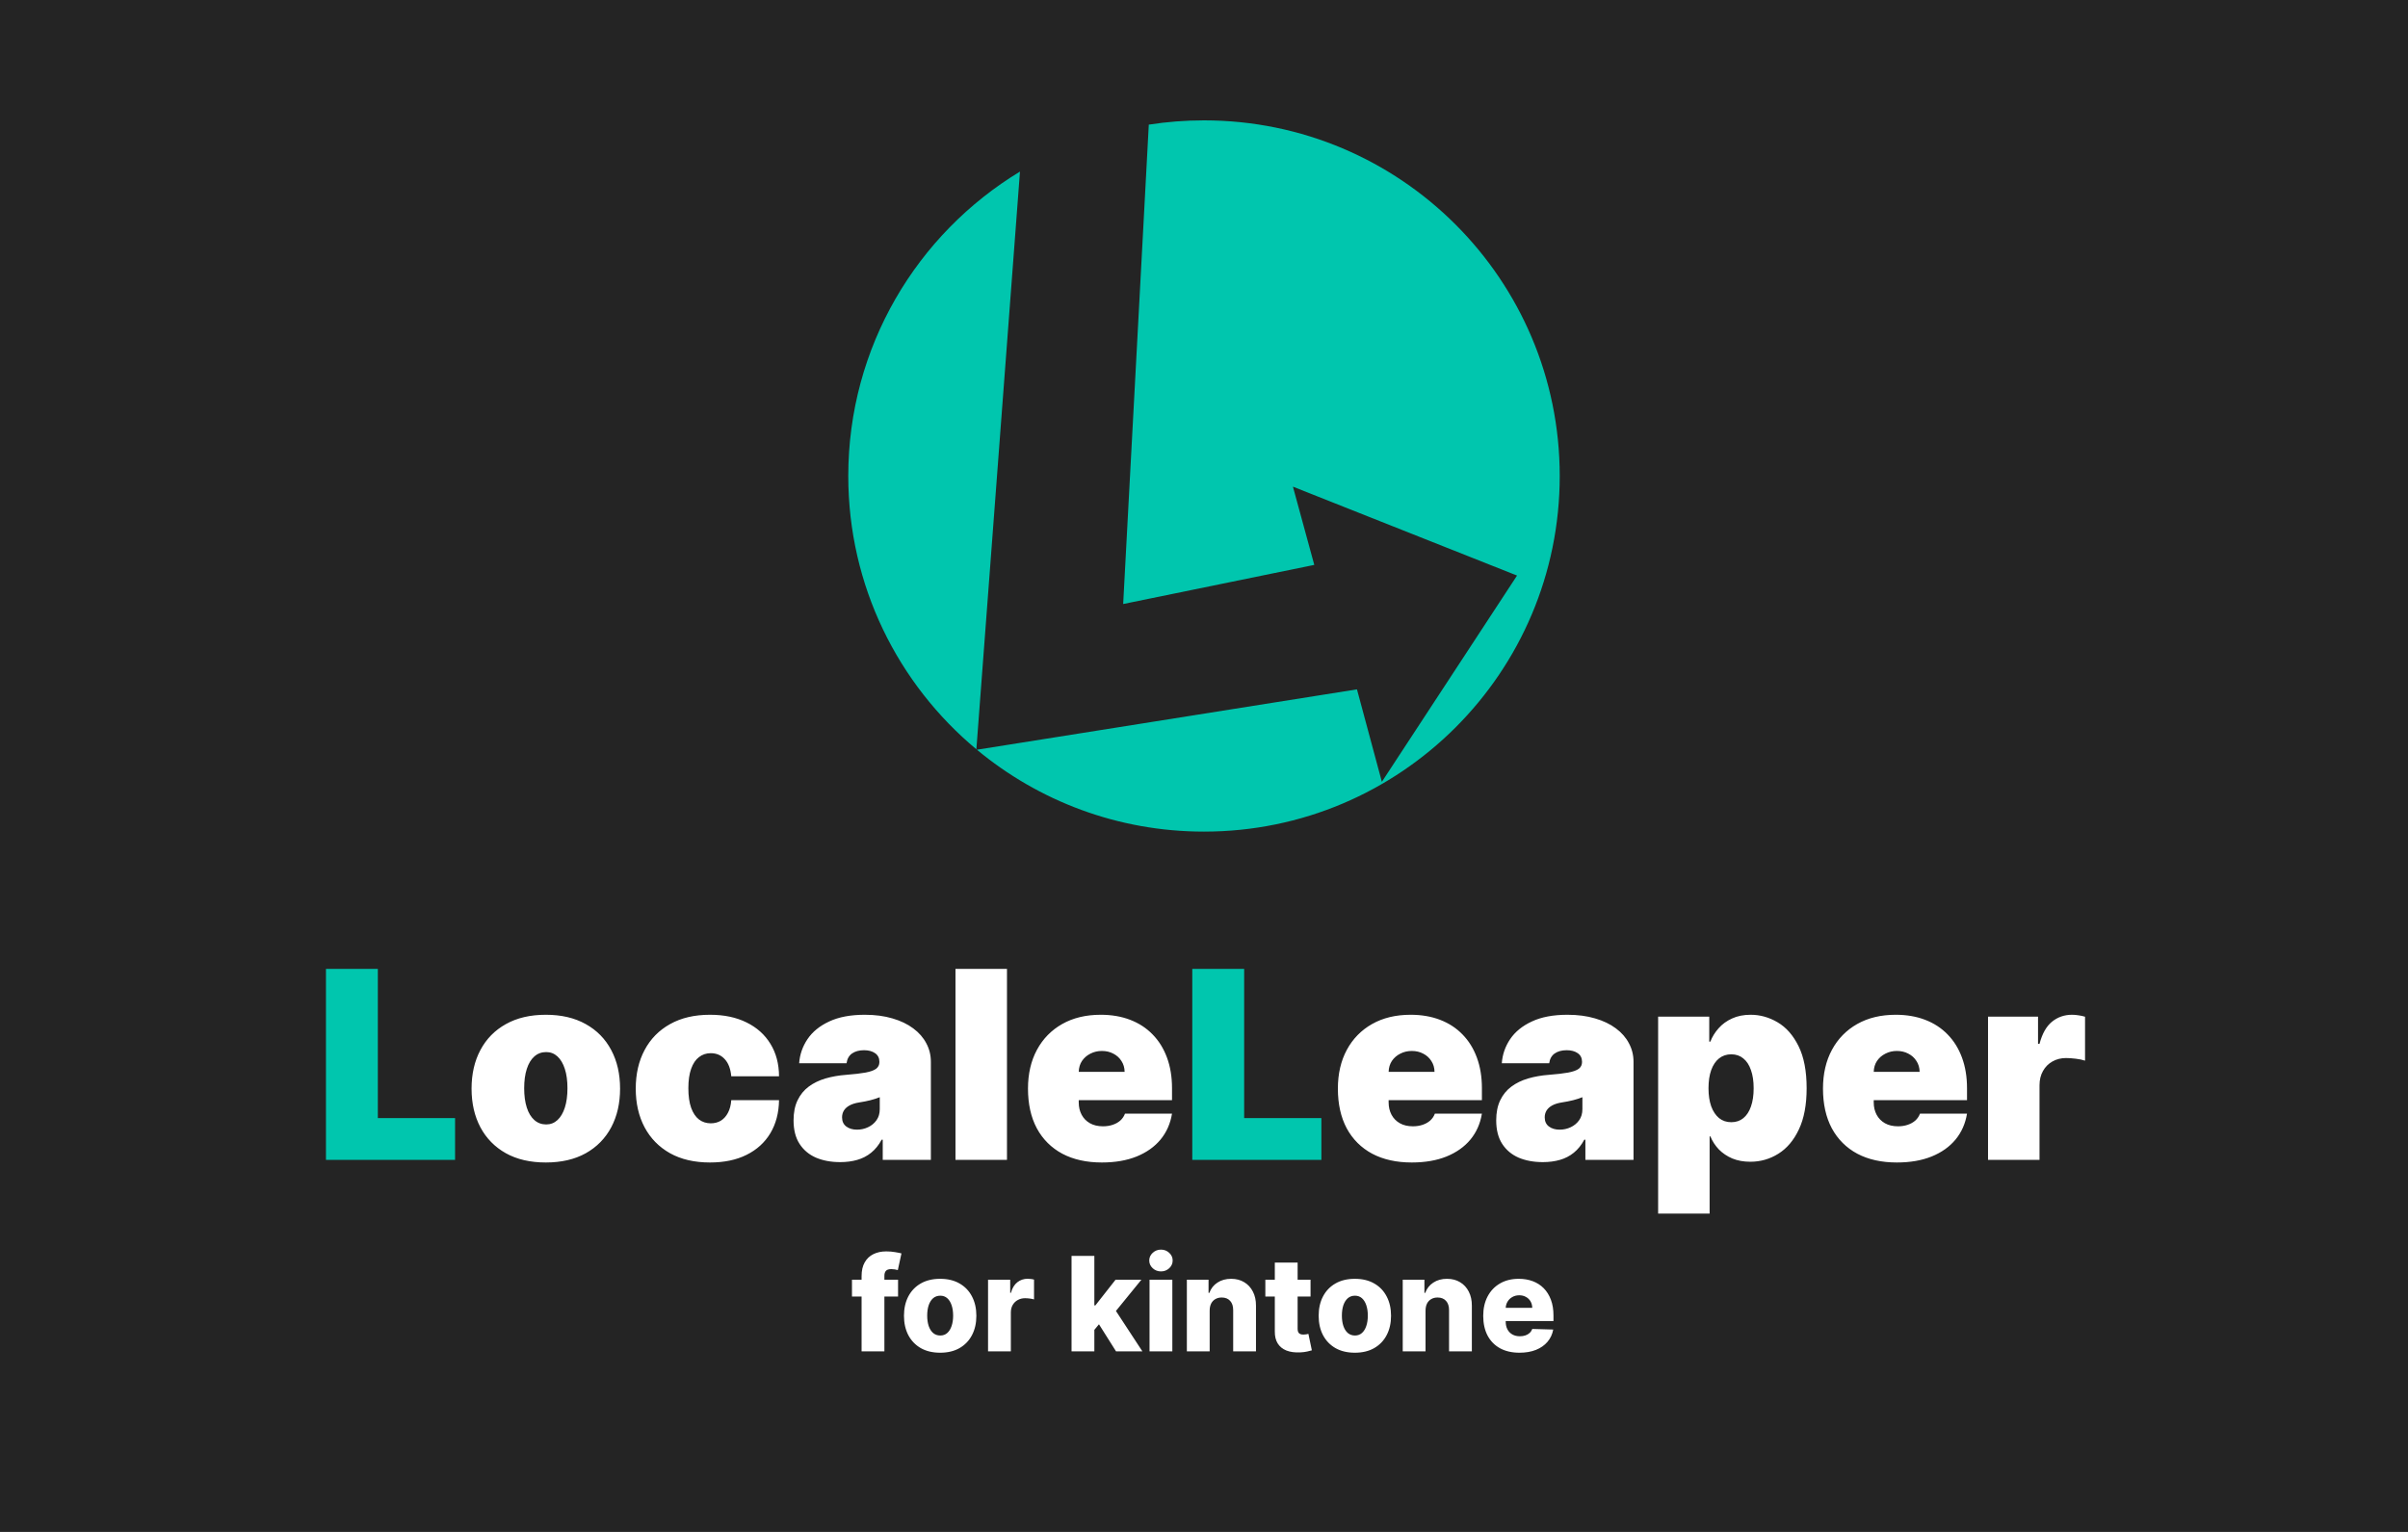 <svg width="440" height="280" viewBox="0 0 440 280" fill="none" xmlns="http://www.w3.org/2000/svg">
<rect width="440" height="280" fill="#242424"/>
<path fill-rule="evenodd" clip-rule="evenodd" d="M186.374 31.362C167.568 42.752 155 63.408 155 87C155 107.078 164.103 125.029 178.407 136.953L186.374 31.362ZM178.504 137.033L247.95 126L252.5 142.9L277.2 105.2L236.25 88.95L240.15 103.25L205.231 110.4L209.912 22.778C213.199 22.266 216.569 22 220 22C255.899 22 285 51.102 285 87C285 122.899 255.899 152 220 152C204.225 152 189.762 146.38 178.504 137.033Z" fill="#00C6AE"/>
<path d="M59.562 212V177.091H69.04V204.364H83.153V212H59.562ZM217.859 212V177.091H227.337V204.364H241.45V212H217.859Z" fill="#00C6AE"/>
<path d="M99.734 212.477C96.894 212.477 94.462 211.915 92.439 210.79C90.416 209.653 88.865 208.074 87.785 206.051C86.706 204.017 86.166 201.659 86.166 198.977C86.166 196.295 86.706 193.943 87.785 191.92C88.865 189.886 90.416 188.307 92.439 187.182C94.462 186.045 96.894 185.477 99.734 185.477C102.575 185.477 105.007 186.045 107.03 187.182C109.053 188.307 110.604 189.886 111.683 191.92C112.763 193.943 113.303 196.295 113.303 198.977C113.303 201.659 112.763 204.017 111.683 206.051C110.604 208.074 109.053 209.653 107.03 210.79C105.007 211.915 102.575 212.477 99.734 212.477ZM99.803 205.523C100.598 205.523 101.286 205.256 101.865 204.722C102.445 204.187 102.893 203.426 103.212 202.438C103.53 201.449 103.689 200.273 103.689 198.909C103.689 197.534 103.53 196.358 103.212 195.381C102.893 194.392 102.445 193.631 101.865 193.097C101.286 192.562 100.598 192.295 99.803 192.295C98.962 192.295 98.24 192.562 97.638 193.097C97.035 193.631 96.575 194.392 96.257 195.381C95.939 196.358 95.78 197.534 95.78 198.909C95.78 200.273 95.939 201.449 96.257 202.438C96.575 203.426 97.035 204.187 97.638 204.722C98.24 205.256 98.962 205.523 99.803 205.523ZM129.734 212.477C126.893 212.477 124.462 211.915 122.439 210.79C120.416 209.653 118.865 208.074 117.786 206.051C116.706 204.017 116.166 201.659 116.166 198.977C116.166 196.295 116.706 193.943 117.786 191.92C118.865 189.886 120.416 188.307 122.439 187.182C124.462 186.045 126.893 185.477 129.734 185.477C132.303 185.477 134.524 185.943 136.399 186.875C138.286 187.795 139.746 189.102 140.78 190.795C141.814 192.477 142.337 194.455 142.348 196.727H133.621C133.496 195.352 133.098 194.307 132.428 193.591C131.768 192.864 130.916 192.5 129.871 192.5C129.053 192.5 128.337 192.739 127.723 193.216C127.109 193.682 126.632 194.392 126.291 195.347C125.95 196.29 125.78 197.477 125.78 198.909C125.78 200.341 125.95 201.534 126.291 202.489C126.632 203.432 127.109 204.142 127.723 204.619C128.337 205.085 129.053 205.318 129.871 205.318C130.564 205.318 131.178 205.159 131.712 204.841C132.246 204.511 132.678 204.034 133.007 203.409C133.348 202.773 133.553 202 133.621 201.091H142.348C142.314 203.398 141.786 205.409 140.763 207.125C139.74 208.83 138.291 210.148 136.416 211.08C134.553 212.011 132.325 212.477 129.734 212.477ZM153.526 212.409C151.855 212.409 150.378 212.136 149.094 211.591C147.821 211.034 146.821 210.193 146.094 209.068C145.366 207.943 145.003 206.511 145.003 204.773C145.003 203.341 145.247 202.119 145.736 201.108C146.224 200.085 146.906 199.25 147.781 198.602C148.656 197.955 149.673 197.46 150.832 197.119C152.003 196.778 153.264 196.557 154.616 196.455C156.082 196.341 157.259 196.205 158.145 196.045C159.043 195.875 159.69 195.642 160.088 195.347C160.486 195.04 160.685 194.636 160.685 194.136V194.068C160.685 193.386 160.423 192.864 159.901 192.5C159.378 192.136 158.707 191.955 157.889 191.955C156.991 191.955 156.259 192.153 155.69 192.551C155.134 192.937 154.798 193.534 154.685 194.341H146.026C146.139 192.75 146.645 191.284 147.543 189.943C148.452 188.591 149.776 187.511 151.514 186.705C153.253 185.886 155.423 185.477 158.026 185.477C159.901 185.477 161.582 185.699 163.071 186.142C164.56 186.574 165.827 187.182 166.872 187.966C167.918 188.739 168.713 189.648 169.259 190.693C169.815 191.727 170.094 192.852 170.094 194.068V212H161.298V208.318H161.094C160.571 209.295 159.935 210.085 159.185 210.688C158.446 211.29 157.599 211.727 156.645 212C155.702 212.273 154.662 212.409 153.526 212.409ZM156.594 206.477C157.31 206.477 157.98 206.33 158.605 206.034C159.241 205.739 159.759 205.312 160.156 204.756C160.554 204.199 160.753 203.523 160.753 202.727V200.545C160.503 200.648 160.236 200.744 159.952 200.835C159.679 200.926 159.384 201.011 159.065 201.091C158.759 201.17 158.429 201.244 158.077 201.312C157.736 201.381 157.378 201.443 157.003 201.5C156.276 201.614 155.679 201.801 155.213 202.062C154.759 202.312 154.418 202.625 154.19 203C153.974 203.364 153.866 203.773 153.866 204.227C153.866 204.955 154.122 205.511 154.634 205.898C155.145 206.284 155.798 206.477 156.594 206.477ZM183.999 177.091V212H174.589V177.091H183.999ZM201.338 212.477C198.543 212.477 196.134 211.943 194.111 210.875C192.099 209.795 190.548 208.25 189.457 206.239C188.378 204.216 187.838 201.795 187.838 198.977C187.838 196.273 188.384 193.909 189.474 191.886C190.565 189.864 192.105 188.29 194.094 187.165C196.082 186.04 198.429 185.477 201.134 185.477C203.111 185.477 204.901 185.784 206.503 186.398C208.105 187.011 209.474 187.903 210.611 189.074C211.747 190.233 212.622 191.642 213.236 193.301C213.849 194.96 214.156 196.83 214.156 198.909V201.091H190.77V195.909H205.497C205.486 195.159 205.293 194.5 204.918 193.932C204.554 193.352 204.06 192.903 203.435 192.585C202.821 192.256 202.122 192.091 201.338 192.091C200.577 192.091 199.878 192.256 199.241 192.585C198.605 192.903 198.094 193.347 197.707 193.915C197.332 194.483 197.134 195.148 197.111 195.909V201.5C197.111 202.341 197.287 203.091 197.639 203.75C197.991 204.409 198.497 204.926 199.156 205.301C199.815 205.676 200.611 205.864 201.543 205.864C202.19 205.864 202.781 205.773 203.315 205.591C203.861 205.409 204.327 205.148 204.713 204.807C205.099 204.455 205.384 204.034 205.565 203.545H214.156C213.861 205.364 213.162 206.943 212.06 208.284C210.957 209.614 209.497 210.648 207.679 211.386C205.872 212.114 203.759 212.477 201.338 212.477ZM257.963 212.477C255.168 212.477 252.759 211.943 250.736 210.875C248.724 209.795 247.173 208.25 246.082 206.239C245.003 204.216 244.463 201.795 244.463 198.977C244.463 196.273 245.009 193.909 246.099 191.886C247.19 189.864 248.73 188.29 250.719 187.165C252.707 186.04 255.054 185.477 257.759 185.477C259.736 185.477 261.526 185.784 263.128 186.398C264.73 187.011 266.099 187.903 267.236 189.074C268.372 190.233 269.247 191.642 269.861 193.301C270.474 194.96 270.781 196.83 270.781 198.909V201.091H247.395V195.909H262.122C262.111 195.159 261.918 194.5 261.543 193.932C261.179 193.352 260.685 192.903 260.06 192.585C259.446 192.256 258.747 192.091 257.963 192.091C257.202 192.091 256.503 192.256 255.866 192.585C255.23 192.903 254.719 193.347 254.332 193.915C253.957 194.483 253.759 195.148 253.736 195.909V201.5C253.736 202.341 253.912 203.091 254.264 203.75C254.616 204.409 255.122 204.926 255.781 205.301C256.44 205.676 257.236 205.864 258.168 205.864C258.815 205.864 259.406 205.773 259.94 205.591C260.486 205.409 260.952 205.148 261.338 204.807C261.724 204.455 262.009 204.034 262.19 203.545H270.781C270.486 205.364 269.787 206.943 268.685 208.284C267.582 209.614 266.122 210.648 264.304 211.386C262.497 212.114 260.384 212.477 257.963 212.477ZM281.916 212.409C280.246 212.409 278.768 212.136 277.484 211.591C276.212 211.034 275.212 210.193 274.484 209.068C273.757 207.943 273.393 206.511 273.393 204.773C273.393 203.341 273.638 202.119 274.126 201.108C274.615 200.085 275.297 199.25 276.172 198.602C277.047 197.955 278.064 197.46 279.223 197.119C280.393 196.778 281.655 196.557 283.007 196.455C284.473 196.341 285.649 196.205 286.536 196.045C287.433 195.875 288.081 195.642 288.479 195.347C288.876 195.04 289.075 194.636 289.075 194.136V194.068C289.075 193.386 288.814 192.864 288.291 192.5C287.768 192.136 287.098 191.955 286.28 191.955C285.382 191.955 284.649 192.153 284.081 192.551C283.524 192.937 283.189 193.534 283.075 194.341H274.416C274.53 192.75 275.036 191.284 275.933 189.943C276.842 188.591 278.166 187.511 279.905 186.705C281.643 185.886 283.814 185.477 286.416 185.477C288.291 185.477 289.973 185.699 291.462 186.142C292.95 186.574 294.217 187.182 295.263 187.966C296.308 188.739 297.104 189.648 297.649 190.693C298.206 191.727 298.484 192.852 298.484 194.068V212H289.689V208.318H289.484C288.962 209.295 288.325 210.085 287.575 210.688C286.837 211.29 285.99 211.727 285.036 212C284.092 212.273 283.053 212.409 281.916 212.409ZM284.984 206.477C285.7 206.477 286.371 206.33 286.996 206.034C287.632 205.739 288.149 205.312 288.547 204.756C288.945 204.199 289.143 203.523 289.143 202.727V200.545C288.893 200.648 288.626 200.744 288.342 200.835C288.07 200.926 287.774 201.011 287.456 201.091C287.149 201.17 286.82 201.244 286.467 201.312C286.126 201.381 285.768 201.443 285.393 201.5C284.666 201.614 284.07 201.801 283.604 202.062C283.149 202.312 282.808 202.625 282.581 203C282.365 203.364 282.257 203.773 282.257 204.227C282.257 204.955 282.513 205.511 283.024 205.898C283.536 206.284 284.189 206.477 284.984 206.477ZM302.98 221.818V185.818H312.321V190.386H312.526C312.866 189.5 313.366 188.687 314.026 187.949C314.685 187.199 315.503 186.602 316.48 186.159C317.457 185.705 318.594 185.477 319.889 185.477C321.616 185.477 323.259 185.938 324.815 186.858C326.384 187.778 327.656 189.227 328.634 191.205C329.622 193.182 330.116 195.75 330.116 198.909C330.116 201.932 329.645 204.437 328.702 206.426C327.77 208.415 326.52 209.898 324.952 210.875C323.395 211.852 321.685 212.341 319.821 212.341C318.594 212.341 317.497 212.142 316.531 211.744C315.577 211.335 314.759 210.784 314.077 210.091C313.406 209.386 312.889 208.591 312.526 207.705H312.389V221.818H302.98ZM312.185 198.909C312.185 200.182 312.349 201.284 312.679 202.216C313.02 203.136 313.497 203.852 314.111 204.364C314.736 204.864 315.48 205.114 316.344 205.114C317.207 205.114 317.94 204.869 318.543 204.381C319.156 203.881 319.622 203.17 319.94 202.25C320.27 201.318 320.435 200.205 320.435 198.909C320.435 197.614 320.27 196.506 319.94 195.585C319.622 194.653 319.156 193.943 318.543 193.455C317.94 192.955 317.207 192.705 316.344 192.705C315.48 192.705 314.736 192.955 314.111 193.455C313.497 193.943 313.02 194.653 312.679 195.585C312.349 196.506 312.185 197.614 312.185 198.909ZM346.604 212.477C343.808 212.477 341.399 211.943 339.376 210.875C337.365 209.795 335.814 208.25 334.723 206.239C333.643 204.216 333.104 201.795 333.104 198.977C333.104 196.273 333.649 193.909 334.74 191.886C335.831 189.864 337.371 188.29 339.359 187.165C341.348 186.04 343.695 185.477 346.399 185.477C348.376 185.477 350.166 185.784 351.768 186.398C353.371 187.011 354.74 187.903 355.876 189.074C357.013 190.233 357.888 191.642 358.501 193.301C359.115 194.96 359.422 196.83 359.422 198.909V201.091H336.036V195.909H350.763C350.751 195.159 350.558 194.5 350.183 193.932C349.82 193.352 349.325 192.903 348.7 192.585C348.087 192.256 347.388 192.091 346.604 192.091C345.842 192.091 345.143 192.256 344.507 192.585C343.871 192.903 343.359 193.347 342.973 193.915C342.598 194.483 342.399 195.148 342.376 195.909V201.5C342.376 202.341 342.553 203.091 342.905 203.75C343.257 204.409 343.763 204.926 344.422 205.301C345.081 205.676 345.876 205.864 346.808 205.864C347.456 205.864 348.047 205.773 348.581 205.591C349.126 205.409 349.592 205.148 349.979 204.807C350.365 204.455 350.649 204.034 350.831 203.545H359.422C359.126 205.364 358.428 206.943 357.325 208.284C356.223 209.614 354.763 210.648 352.945 211.386C351.138 212.114 349.024 212.477 346.604 212.477ZM363.261 212V185.818H372.398V190.795H372.67C373.148 188.955 373.903 187.608 374.938 186.756C375.983 185.903 377.205 185.477 378.602 185.477C379.011 185.477 379.415 185.511 379.812 185.58C380.222 185.636 380.614 185.722 380.989 185.835V193.864C380.523 193.705 379.949 193.585 379.267 193.506C378.585 193.426 378 193.386 377.511 193.386C376.591 193.386 375.761 193.597 375.023 194.017C374.295 194.426 373.722 195.006 373.301 195.756C372.881 196.494 372.67 197.364 372.67 198.364V212H363.261Z" fill="white"/>
<path d="M164.097 233.909V236.977H155.677V233.909H164.097ZM157.433 247V233.244C157.433 232.233 157.623 231.395 158.004 230.73C158.384 230.06 158.913 229.56 159.589 229.23C160.265 228.895 161.046 228.727 161.933 228.727C162.512 228.727 163.058 228.773 163.569 228.864C164.086 228.949 164.469 229.026 164.719 229.094L164.055 232.145C163.901 232.094 163.714 232.051 163.492 232.017C163.276 231.983 163.072 231.966 162.879 231.966C162.39 231.966 162.055 232.074 161.873 232.29C161.691 232.506 161.6 232.801 161.6 233.176V247H157.433ZM171.791 247.247C170.416 247.247 169.234 246.966 168.246 246.403C167.263 245.835 166.504 245.045 165.97 244.034C165.442 243.017 165.178 241.838 165.178 240.497C165.178 239.151 165.442 237.972 165.97 236.96C166.504 235.943 167.263 235.153 168.246 234.591C169.234 234.023 170.416 233.739 171.791 233.739C173.166 233.739 174.345 234.023 175.328 234.591C176.317 235.153 177.075 235.943 177.604 236.96C178.138 237.972 178.405 239.151 178.405 240.497C178.405 241.838 178.138 243.017 177.604 244.034C177.075 245.045 176.317 245.835 175.328 246.403C174.345 246.966 173.166 247.247 171.791 247.247ZM171.817 244.102C172.317 244.102 172.74 243.949 173.087 243.642C173.433 243.335 173.697 242.909 173.879 242.364C174.067 241.818 174.161 241.187 174.161 240.472C174.161 239.744 174.067 239.108 173.879 238.562C173.697 238.017 173.433 237.591 173.087 237.284C172.74 236.977 172.317 236.824 171.817 236.824C171.3 236.824 170.862 236.977 170.504 237.284C170.152 237.591 169.882 238.017 169.695 238.562C169.513 239.108 169.422 239.744 169.422 240.472C169.422 241.187 169.513 241.818 169.695 242.364C169.882 242.909 170.152 243.335 170.504 243.642C170.862 243.949 171.3 244.102 171.817 244.102ZM180.54 247V233.909H184.588V236.295H184.724C184.963 235.432 185.352 234.79 185.892 234.369C186.432 233.943 187.06 233.73 187.776 233.73C187.969 233.73 188.168 233.744 188.372 233.773C188.577 233.795 188.767 233.832 188.943 233.884V237.506C188.744 237.437 188.483 237.384 188.159 237.344C187.841 237.304 187.557 237.284 187.307 237.284C186.813 237.284 186.366 237.395 185.969 237.616C185.577 237.832 185.267 238.136 185.04 238.528C184.818 238.915 184.707 239.369 184.707 239.892V247H180.54ZM199.556 243.565L199.573 238.597H200.153L203.835 233.909H208.556L203.085 240.625H201.985L199.556 243.565ZM195.798 247V229.545H199.965V247H195.798ZM203.928 247L200.502 241.562L203.246 238.605L208.744 247H203.928ZM210.048 247V233.909H214.215V247H210.048ZM212.136 232.384C211.55 232.384 211.048 232.19 210.627 231.804C210.207 231.412 209.996 230.94 209.996 230.389C209.996 229.844 210.207 229.378 210.627 228.991C211.048 228.599 211.55 228.403 212.136 228.403C212.727 228.403 213.229 228.599 213.644 228.991C214.065 229.378 214.275 229.844 214.275 230.389C214.275 230.94 214.065 231.412 213.644 231.804C213.229 232.19 212.727 232.384 212.136 232.384ZM221.036 239.534V247H216.868V233.909H220.831V236.312H220.976C221.266 235.511 221.76 234.884 222.459 234.429C223.158 233.969 223.99 233.739 224.956 233.739C225.876 233.739 226.675 233.946 227.351 234.361C228.033 234.77 228.561 235.344 228.936 236.082C229.317 236.815 229.504 237.673 229.499 238.656V247H225.331V239.474C225.337 238.747 225.152 238.179 224.777 237.77C224.408 237.361 223.893 237.156 223.234 237.156C222.797 237.156 222.411 237.253 222.075 237.446C221.746 237.634 221.49 237.903 221.308 238.256C221.132 238.608 221.041 239.034 221.036 239.534ZM239.468 233.909V236.977H231.21V233.909H239.468ZM232.94 230.773H237.107V242.884C237.107 243.139 237.147 243.347 237.227 243.506C237.312 243.659 237.434 243.77 237.593 243.838C237.752 243.901 237.942 243.932 238.164 243.932C238.323 243.932 238.491 243.918 238.667 243.889C238.849 243.855 238.985 243.827 239.076 243.804L239.707 246.812C239.508 246.869 239.227 246.94 238.863 247.026C238.505 247.111 238.076 247.165 237.576 247.188C236.599 247.233 235.761 247.119 235.062 246.847C234.369 246.568 233.837 246.136 233.468 245.551C233.104 244.966 232.928 244.23 232.94 243.344V230.773ZM247.565 247.247C246.19 247.247 245.008 246.966 244.019 246.403C243.036 245.835 242.278 245.045 241.744 244.034C241.215 243.017 240.951 241.838 240.951 240.497C240.951 239.151 241.215 237.972 241.744 236.96C242.278 235.943 243.036 235.153 244.019 234.591C245.008 234.023 246.19 233.739 247.565 233.739C248.94 233.739 250.119 234.023 251.102 234.591C252.09 235.153 252.849 235.943 253.377 236.96C253.911 237.972 254.178 239.151 254.178 240.497C254.178 241.838 253.911 243.017 253.377 244.034C252.849 245.045 252.09 245.835 251.102 246.403C250.119 246.966 248.94 247.247 247.565 247.247ZM247.59 244.102C248.09 244.102 248.513 243.949 248.86 243.642C249.207 243.335 249.471 242.909 249.653 242.364C249.84 241.818 249.934 241.187 249.934 240.472C249.934 239.744 249.84 239.108 249.653 238.562C249.471 238.017 249.207 237.591 248.86 237.284C248.513 236.977 248.09 236.824 247.59 236.824C247.073 236.824 246.636 236.977 246.278 237.284C245.925 237.591 245.656 238.017 245.468 238.562C245.286 239.108 245.195 239.744 245.195 240.472C245.195 241.187 245.286 241.818 245.468 242.364C245.656 242.909 245.925 243.335 246.278 243.642C246.636 243.949 247.073 244.102 247.59 244.102ZM260.481 239.534V247H256.313V233.909H260.276V236.312H260.421C260.711 235.511 261.205 234.884 261.904 234.429C262.603 233.969 263.435 233.739 264.401 233.739C265.322 233.739 266.12 233.946 266.796 234.361C267.478 234.77 268.006 235.344 268.381 236.082C268.762 236.815 268.95 237.673 268.944 238.656V247H264.776V239.474C264.782 238.747 264.597 238.179 264.222 237.77C263.853 237.361 263.339 237.156 262.68 237.156C262.242 237.156 261.856 237.253 261.521 237.446C261.191 237.634 260.935 237.903 260.754 238.256C260.577 238.608 260.487 239.034 260.481 239.534ZM277.643 247.247C276.274 247.247 275.092 246.977 274.098 246.438C273.109 245.892 272.348 245.116 271.814 244.111C271.286 243.099 271.021 241.898 271.021 240.506C271.021 239.153 271.288 237.972 271.822 236.96C272.357 235.943 273.109 235.153 274.081 234.591C275.053 234.023 276.197 233.739 277.516 233.739C278.447 233.739 279.3 233.884 280.072 234.173C280.845 234.463 281.513 234.892 282.075 235.46C282.638 236.028 283.075 236.73 283.388 237.565C283.7 238.395 283.857 239.347 283.857 240.42V241.46H272.479V239.04H279.979C279.973 238.597 279.868 238.202 279.663 237.855C279.459 237.509 279.178 237.239 278.82 237.045C278.467 236.847 278.061 236.747 277.601 236.747C277.135 236.747 276.717 236.852 276.348 237.062C275.979 237.267 275.686 237.548 275.47 237.906C275.254 238.259 275.141 238.659 275.129 239.108V241.571C275.129 242.105 275.234 242.574 275.445 242.977C275.655 243.375 275.953 243.685 276.339 243.906C276.726 244.128 277.186 244.239 277.72 244.239C278.089 244.239 278.425 244.187 278.726 244.085C279.027 243.983 279.286 243.832 279.501 243.634C279.717 243.435 279.879 243.19 279.987 242.901L283.814 243.011C283.655 243.869 283.305 244.616 282.766 245.253C282.232 245.884 281.53 246.375 280.661 246.727C279.791 247.074 278.786 247.247 277.643 247.247Z" fill="white"/>
</svg>
